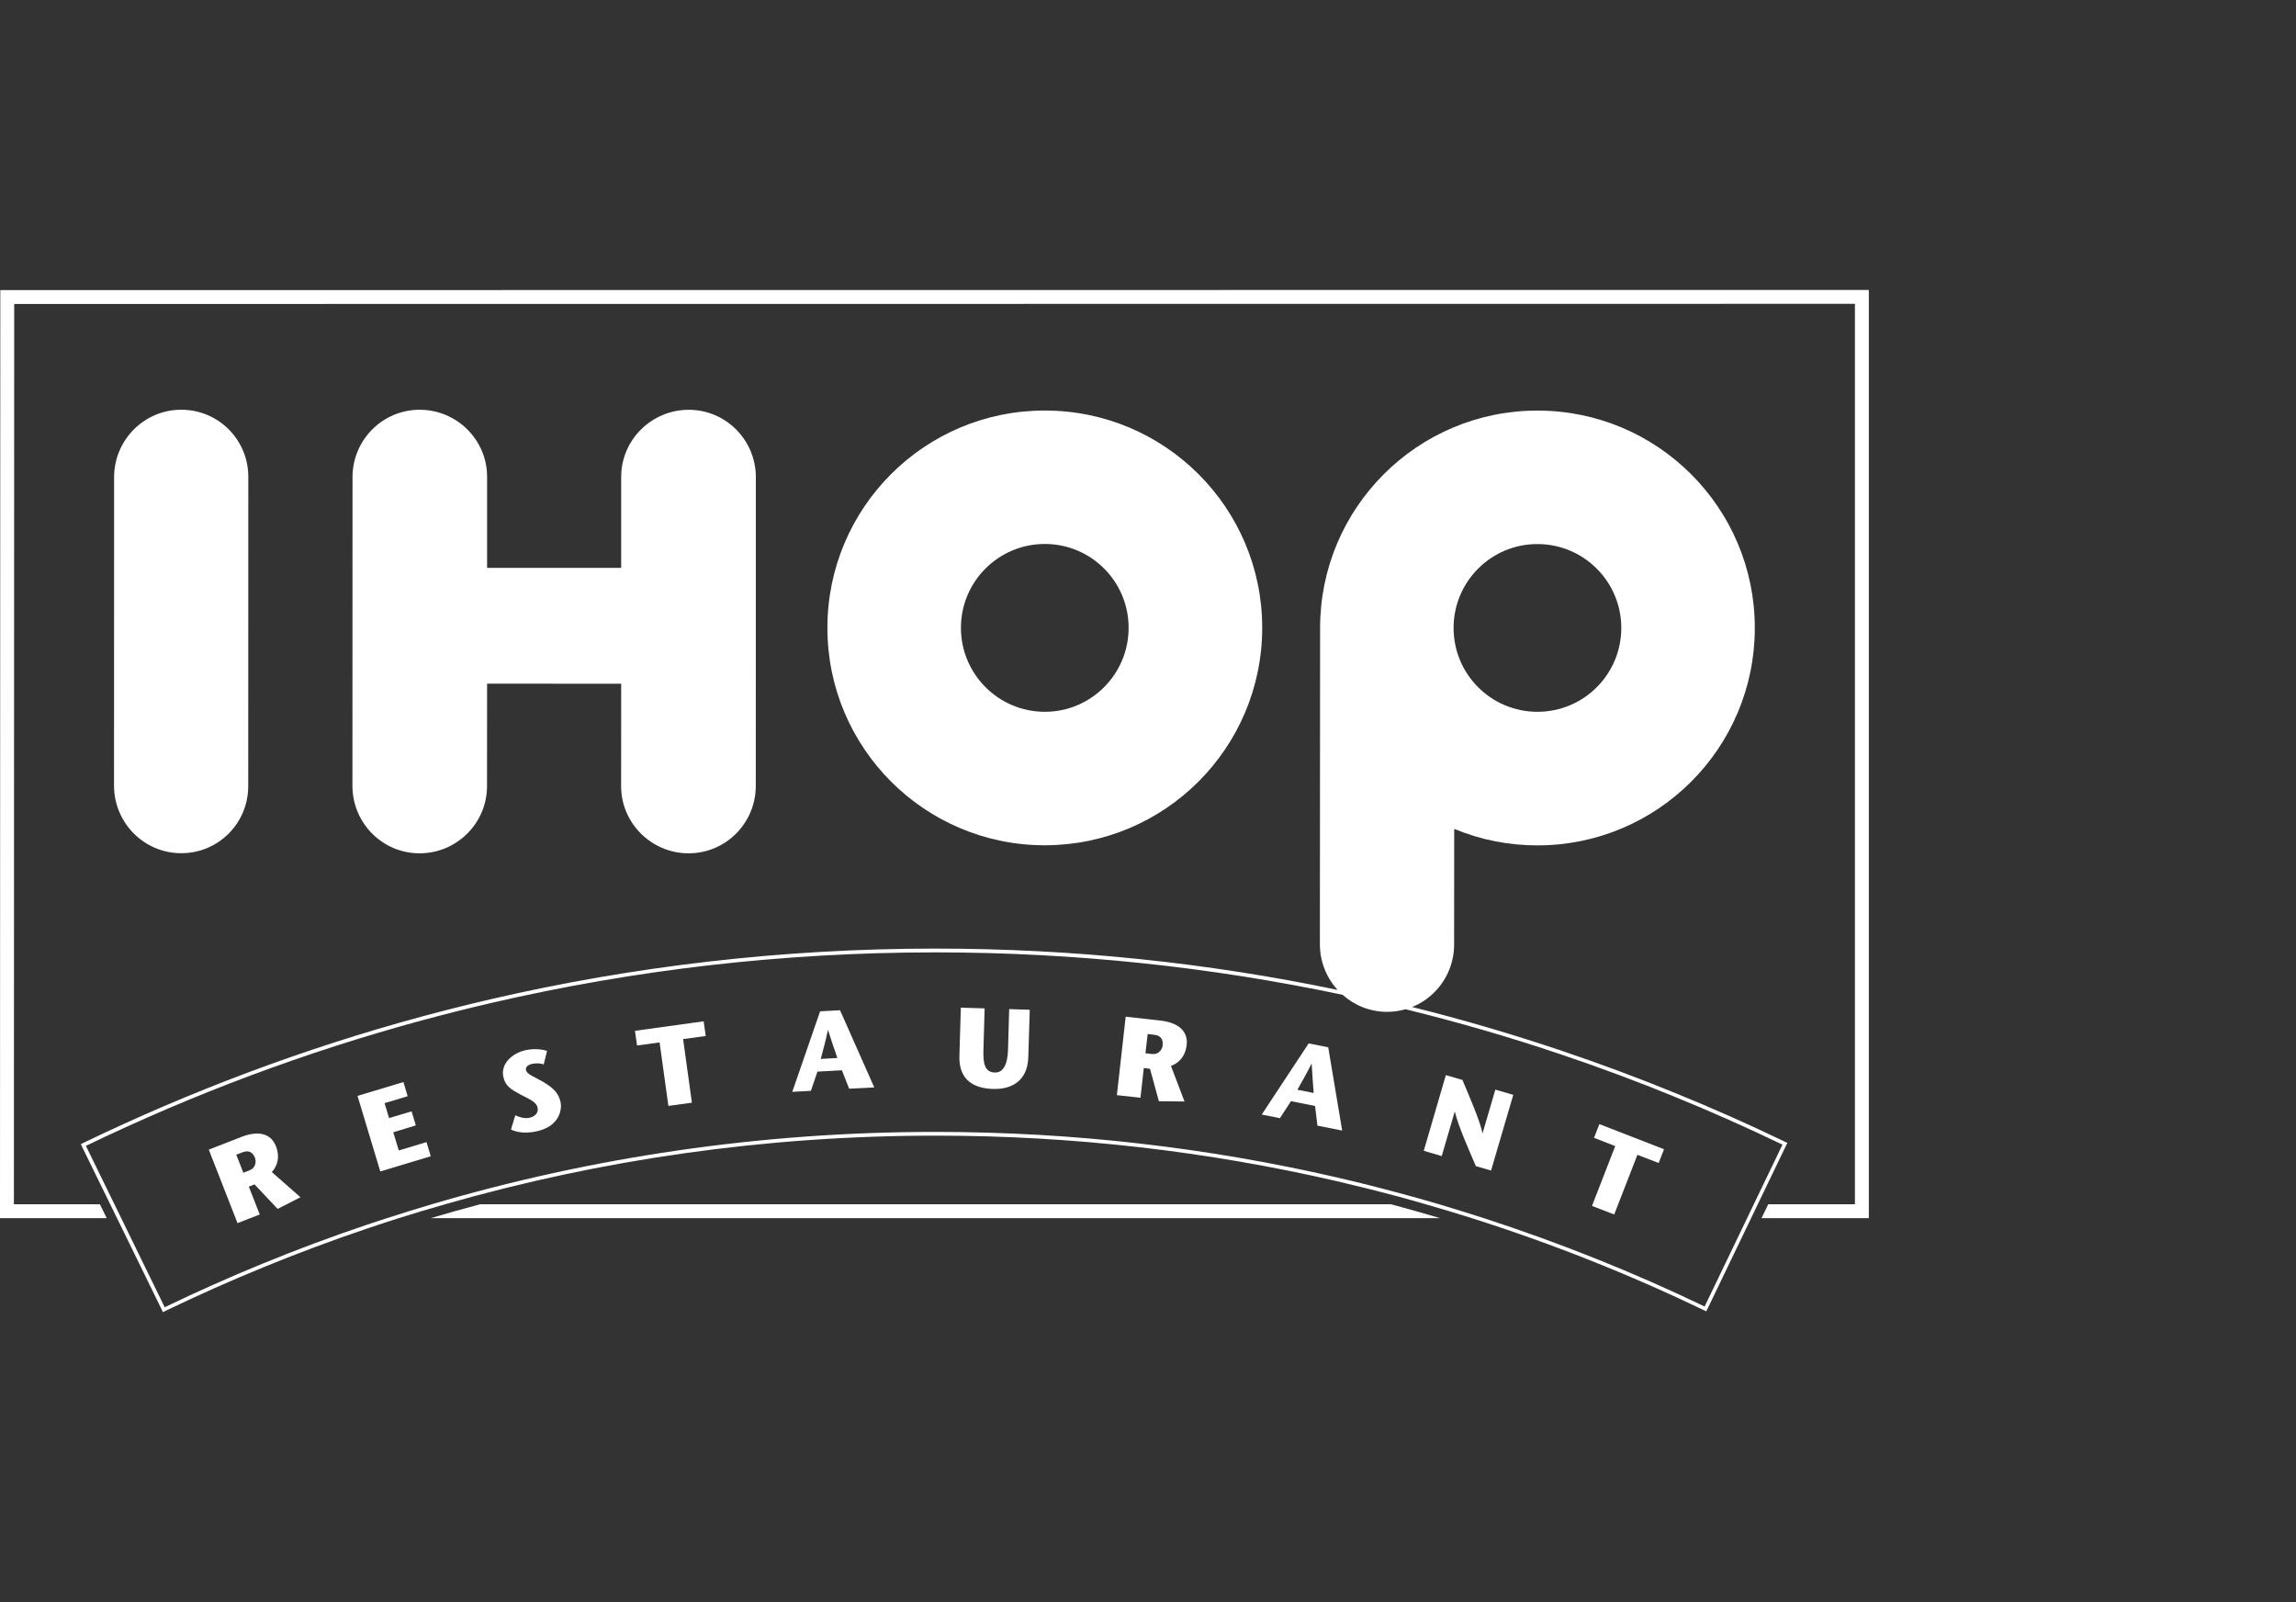 <?xml version="1.0" encoding="utf-8"?>
<!-- Generator: Adobe Illustrator 16.0.0, SVG Export Plug-In . SVG Version: 6.00 Build 0)  -->
<!DOCTYPE svg PUBLIC "-//W3C//DTD SVG 1.1//EN" "http://www.w3.org/Graphics/SVG/1.1/DTD/svg11.dtd">
<svg version="1.1" id="Layer_1" xmlns="http://www.w3.org/2000/svg" xmlns:xlink="http://www.w3.org/1999/xlink" x="0px" y="0px"
	 width="86px" height="60px" viewBox="0 0 86 60" enable-background="new 0 0 86 60" xml:space="preserve">
<rect x="0" y="0" width="86" height="60" fill="#333333" stroke="none"/>
<g>
	<g>
		<polygon fill="#FFFFFF" points="69.739,10.858 0.271,10.864 0.012,10.864 0.011,11.124 0,45.358 0,45.618 0.261,45.618 
			3.997,45.618 3.742,45.099 0.521,45.099 0.532,11.384 69.479,11.378 69.479,45.099 66.231,45.099 65.981,45.618 69.739,45.618 
			70,45.618 70,45.358 70,11.118 70,10.858 		"/>
		<path fill="#FFFFFF" d="M52.095,45.099H17.983c-0.621,0.165-1.237,0.338-1.849,0.52h37.807c-0.543-0.16-1.088-0.318-1.635-0.465
			C52.236,45.134,52.165,45.117,52.095,45.099z"/>
		<path fill="#FFFFFF" d="M66.951,42.803l-0.062-0.032l-0.019-0.008l0,0c-1.344-0.647-2.717-1.259-4.115-1.826
			c-1.394-0.57-2.81-1.098-4.242-1.58c-1.842-0.621-3.717-1.172-5.621-1.646c0.16-0.064,0.312-0.145,0.455-0.239
			c0.673-0.452,1.116-1.22,1.119-2.091l0.003-4.328h0.031c0.952,0.393,1.994,0.606,3.087,0.606c4.495,0,8.142-3.642,8.142-8.143
			c0-4.495-3.644-8.14-8.142-8.14c-4.494-0.002-8.141,3.645-8.141,8.14l-0.008,11.862c0.002,0.467,0.133,0.904,0.355,1.279
			c0.089,0.148,0.191,0.287,0.309,0.414c-4.863-1.014-9.901-1.547-15.064-1.547h-0.021c-5.719,0.002-11.29,0.658-16.636,1.896
			c-0.866,0.201-1.732,0.42-2.593,0.652c-4.412,1.195-8.661,2.793-12.698,4.744l-0.063,0.031l0.03,0.064l1.07,2.186l0.255,0.52
			l1.691,3.459l0.032,0.064l0.063-0.031l0.017-0.01l0.001-0.002c1.225-0.59,2.47-1.145,3.726-1.657
			c1.262-0.517,2.544-0.995,3.845-1.434c0.395-0.133,0.792-0.264,1.189-0.39c0.575-0.182,1.154-0.353,1.735-0.52
			c5.83-1.672,11.988-2.567,18.356-2.567h0.021c5.157,0,10.181,0.591,14.997,1.701c0.788,0.183,1.568,0.378,2.34,0.585
			c0.333,0.09,0.664,0.186,0.994,0.281c0.581,0.167,1.158,0.338,1.731,0.52c3.006,0.953,5.923,2.111,8.729,3.464l0.064,0.03
			l0.029-0.064l1.65-3.43l0.25-0.52l1.075-2.233L66.951,42.803z M57.588,20.375c1.734,0,3.14,1.407,3.14,3.141
			c0,1.735-1.405,3.14-3.14,3.14c-1.736,0-3.142-1.404-3.142-3.141C54.446,21.78,55.854,20.371,57.588,20.375z M65.69,45.099
			l-0.249,0.52l-1.592,3.309c-2.66-1.28-5.424-2.385-8.27-3.309c-0.557-0.178-1.115-0.353-1.677-0.52
			c-0.488-0.145-0.979-0.283-1.472-0.414c-0.778-0.211-1.562-0.408-2.344-0.589c-4.831-1.114-9.863-1.705-15.028-1.707h-0.021
			c-6.552,0-12.885,0.948-18.866,2.71c-0.562,0.165-1.12,0.342-1.676,0.52c-0.261,0.086-0.522,0.168-0.782,0.257
			c-1.302,0.438-2.588,0.919-3.853,1.436c-1.254,0.513-2.486,1.062-3.691,1.643L4.54,45.618l-0.254-0.52l-1.068-2.186
			c4.015-1.938,8.232-3.521,12.607-4.705c0.853-0.23,1.718-0.449,2.589-0.65c5.332-1.236,10.893-1.891,16.605-1.891h0.021
			c5.229,0,10.33,0.549,15.25,1.589c0.443,0.396,1.025,0.638,1.668,0.638c0.239,0,0.469-0.035,0.688-0.098
			c1.976,0.485,3.918,1.049,5.825,1.693c1.432,0.482,2.846,1.008,4.234,1.576c1.37,0.557,2.725,1.16,4.06,1.802L65.69,45.099z"/>
		<path fill="#FFFFFF" d="M47.278,23.511c0-4.495-3.646-8.137-8.142-8.137c-4.498-0.004-8.144,3.64-8.144,8.137
			c-0.002,4.496,3.643,8.142,8.138,8.144C43.633,31.654,47.275,28.011,47.278,23.511z M35.993,23.511c0-1.736,1.409-3.14,3.142-3.14
			c1.736,0,3.139,1.405,3.139,3.14c0,1.736-1.405,3.145-3.139,3.145S35.993,25.245,35.993,23.511z"/>
		<path fill="#FFFFFF" d="M9.298,29.44l0.003-11.584c0-1.389-1.122-2.512-2.51-2.512c-1.387,0-2.506,1.123-2.517,2.509L4.271,29.44
			c0.012,1.389,1.131,2.512,2.519,2.512S9.298,30.83,9.298,29.44z"/>
		<path fill="#FFFFFF" d="M15.722,15.345c-1.391,0-2.51,1.123-2.518,2.512L13.201,29.44c0.008,1.39,1.127,2.516,2.515,2.516
			c1.388,0,2.526-1.126,2.526-2.514l0.003-3.84l5.022,0.004l-0.002,3.836c0,1.388,1.141,2.514,2.527,2.514
			c1.387,0,2.508-1.122,2.517-2.51l0.003-11.588c-0.008-1.385-1.127-2.512-2.515-2.512s-2.53,1.127-2.53,2.512v3.407h-5.022v-3.409
			C18.246,16.47,17.107,15.345,15.722,15.345z"/>
		<path fill="#FFFFFF" d="M10.333,42.919c-0.174-0.454-0.638-0.599-1.285-0.344L7.82,43.052l0.8,2.047l0.204,0.52l0.072,0.187
			l0.479-0.187l0.354-0.137l-0.15-0.383l-0.259-0.659l0.214-0.085l0.701,0.744l0.164,0.174l0.34-0.174l0.513-0.264l-1.07-0.942
			C10.387,43.667,10.498,43.339,10.333,42.919z M9.351,43.826l-0.235,0.093L8.85,43.243l0.221-0.086
			c0.178-0.07,0.373-0.068,0.478,0.199C9.608,43.511,9.571,43.743,9.351,43.826z"/>
		<polygon fill="#FFFFFF" points="14.937,43.083 14.73,42.403 15.575,42.144 15.417,41.62 14.573,41.87 14.405,41.312 
			15.269,41.052 15.111,40.522 13.391,41.04 14.244,43.87 16.135,43.3 15.975,42.771 		"/>
		<path fill="#FFFFFF" d="M20.345,40.515c-0.337-0.197-0.609-0.279-0.643-0.439c-0.024-0.094,0.048-0.193,0.217-0.232
			c0.16-0.035,0.317-0.029,0.446,0.017l0.126-0.505c-0.114-0.04-0.432-0.108-0.798-0.029c-0.544,0.12-0.942,0.536-0.841,0.998
			c0.077,0.353,0.288,0.469,0.646,0.666c0.271,0.148,0.587,0.256,0.638,0.488c0.045,0.213-0.123,0.342-0.297,0.379
			c-0.206,0.045-0.395-0.025-0.538-0.092L19.14,42.3c0.272,0.135,0.627,0.141,0.965,0.066c0.867-0.188,0.947-0.832,0.893-1.084
			C20.932,40.981,20.792,40.78,20.345,40.515z"/>
		<polygon fill="#FFFFFF" points="26.357,38.247 23.784,38.603 23.861,39.153 24.706,39.037 25.035,41.415 25.916,41.295 
			25.587,38.913 26.434,38.798 		"/>
		<path fill="#FFFFFF" d="M30.718,37.873l-1.042,3.016l0.698-0.038l0.244-0.72l0.917-0.05l0.271,0.689l0.941-0.047l-1.282-2.891
			L30.718,37.873z M30.743,39.656c0.092-0.358,0.177-0.646,0.266-1.073h0.009c0.129,0.416,0.229,0.691,0.347,1.037L30.743,39.656z"
			/>
		<path fill="#FFFFFF" d="M37.757,39.323c-0.017,0.561-0.194,0.85-0.491,0.842c-0.375-0.01-0.447-0.322-0.43-0.856l0.045-1.546
			l-0.892-0.028l-0.053,1.81c-0.027,0.881,0.513,1.215,1.269,1.236c0.676,0.02,1.285-0.298,1.311-1.184l0.055-1.782L37.8,37.79
			L37.757,39.323z"/>
		<path fill="#FFFFFF" d="M43.472,38.221l-1.308-0.147l-0.33,2.939l0.885,0.096l0.123-1.112l0.232,0.028l0.334,1.215l0.959,0.01
			l-0.507-1.332c0.286-0.104,0.538-0.342,0.589-0.791C44.504,38.642,44.164,38.298,43.472,38.221z M43.156,39.472l-0.252-0.028
			l0.084-0.722l0.234,0.029c0.188,0.017,0.36,0.109,0.326,0.402C43.531,39.309,43.391,39.499,43.156,39.472z"/>
		<path fill="#FFFFFF" d="M49.017,39.075l-1.757,2.664l0.682,0.135l0.414-0.637l0.902,0.182l0.088,0.736l0.927,0.184l-0.522-3.117
			L49.017,39.075z M48.596,40.81c0.178-0.324,0.336-0.582,0.527-0.973h0.008c0.021,0.438,0.049,0.73,0.075,1.094L48.596,40.81z"/>
		<path fill="#FFFFFF" d="M55.535,42.429l-0.009-0.004c-0.091-0.446-0.485-1.361-0.749-1.982l-0.621-0.18l-0.827,2.834l0.673,0.197
			l0.486-1.661l0.006,0.004c0.135,0.547,0.512,1.396,0.787,2.034l0.569,0.164l0.832-2.834l-0.672-0.195L55.535,42.429z"/>
		<polygon fill="#FFFFFF" points="59.707,42.61 60.5,42.921 59.654,45.099 59.631,45.161 60.463,45.481 60.611,45.099 
			61.332,43.247 62.128,43.553 62.328,43.038 59.907,42.097 		"/>
	</g>
</g>
</svg>
